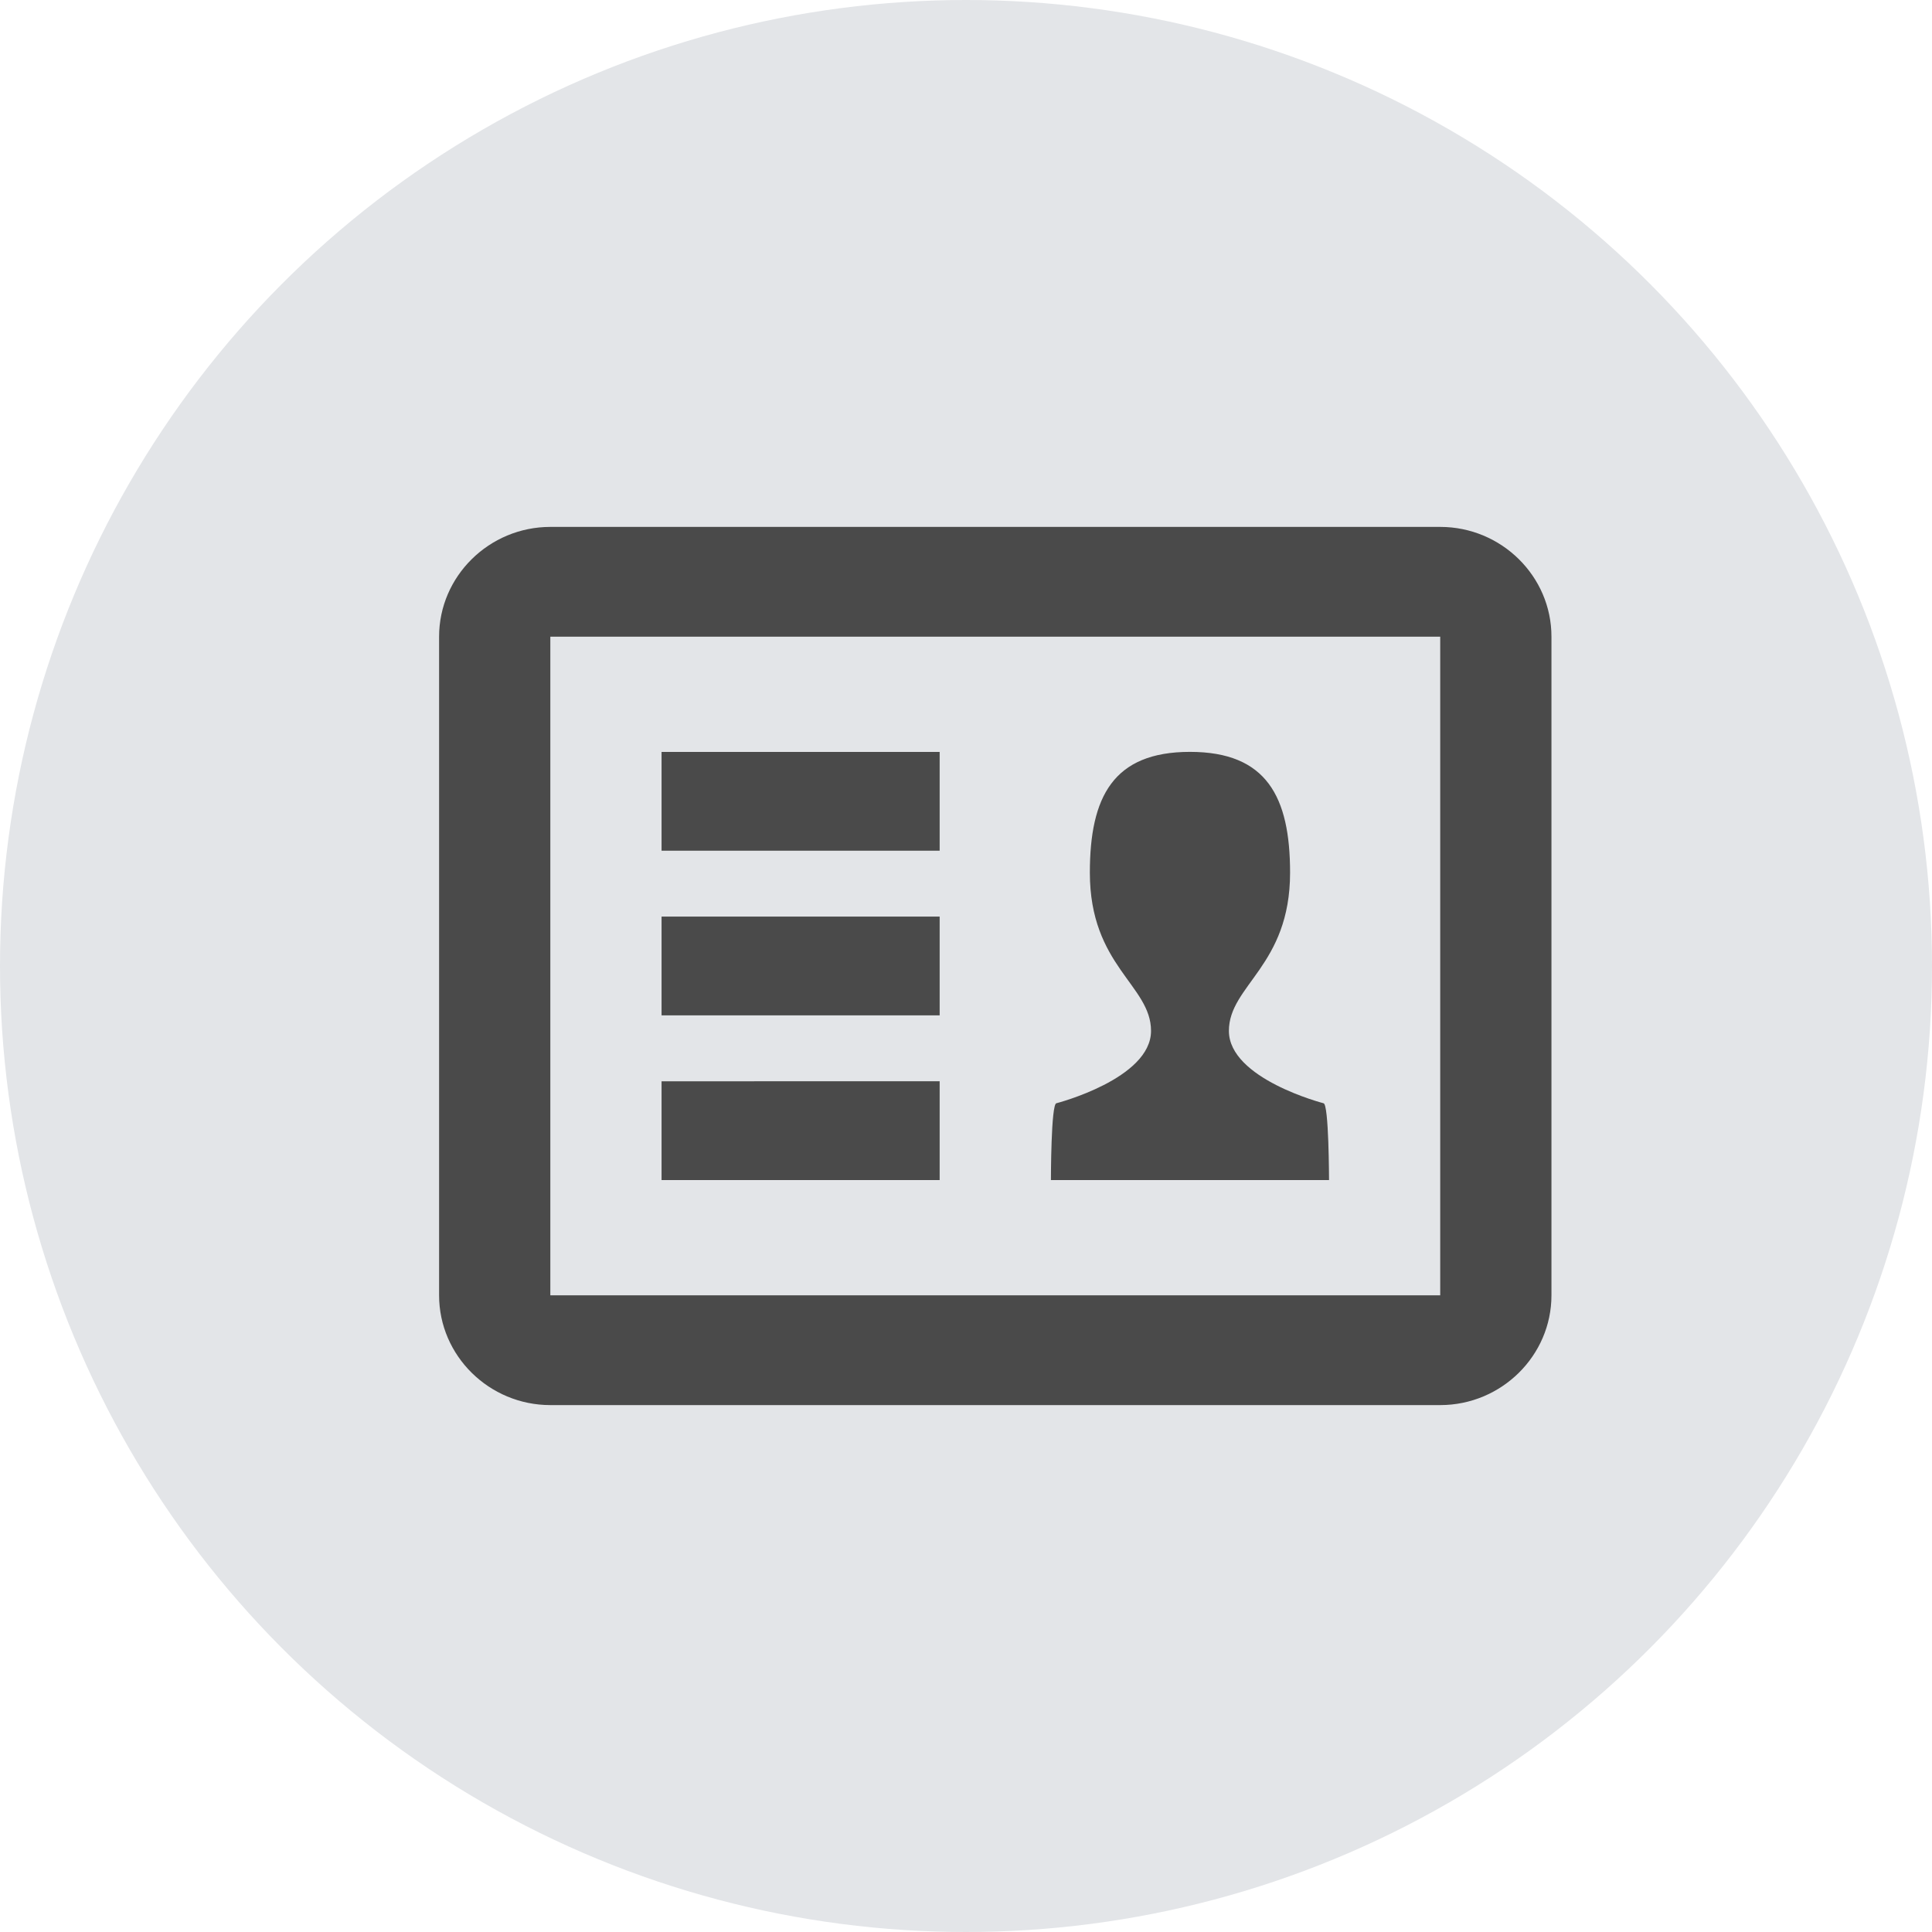 <svg xmlns="http://www.w3.org/2000/svg" xmlns:xlink="http://www.w3.org/1999/xlink" width="66" height="66" viewBox="0 0 66 66">
    <defs>
        <path id="a" d="M0 0h41v31.928H0z"/>
    </defs>
    <g fill="none" fill-rule="evenodd">
        <circle cx="33" cy="33" r="33" fill="#E3E5E8"/>
        <g transform="translate(13 17)">
            <mask id="b" fill="#fff">
                <use xlink:href="#a"/>
            </mask>
            <path d="M0 0h41v31.928H0z" mask="url(#b)"/>
        </g>
        <path fill="#4A4A4A" d="M49.2 18H18.8c-2.09 0-3.8 1.687-3.8 3.75v22.5c0 2.063 1.71 3.75 3.8 3.75h30.4c2.09 0 3.8-1.687 3.8-3.75v-22.5c.002-2.063-1.708-3.75-3.8-3.75zm0 26.25H18.8v-22.5h30.4v22.5zm-17.099-7.312H22.6v3.375H32.1v-3.375zm0-5.626H22.6v3.374H32.1v-3.374zm0-5.625H22.6v3.375H32.1v-3.375zm13.11 12.001s-3.23-.833-3.23-2.471c0-1.56 2.09-2.218 2.09-5.405 0-2.59-.799-4.127-3.42-4.127-2.624 0-3.42 1.538-3.42 4.127 0 3.187 2.09 3.842 2.09 5.405 0 1.636-3.23 2.471-3.23 2.471-.19 0-.19 2.625-.19 2.625h9.501c-.002 0-.002-2.625-.192-2.625z"/>
    </g>
</svg>
